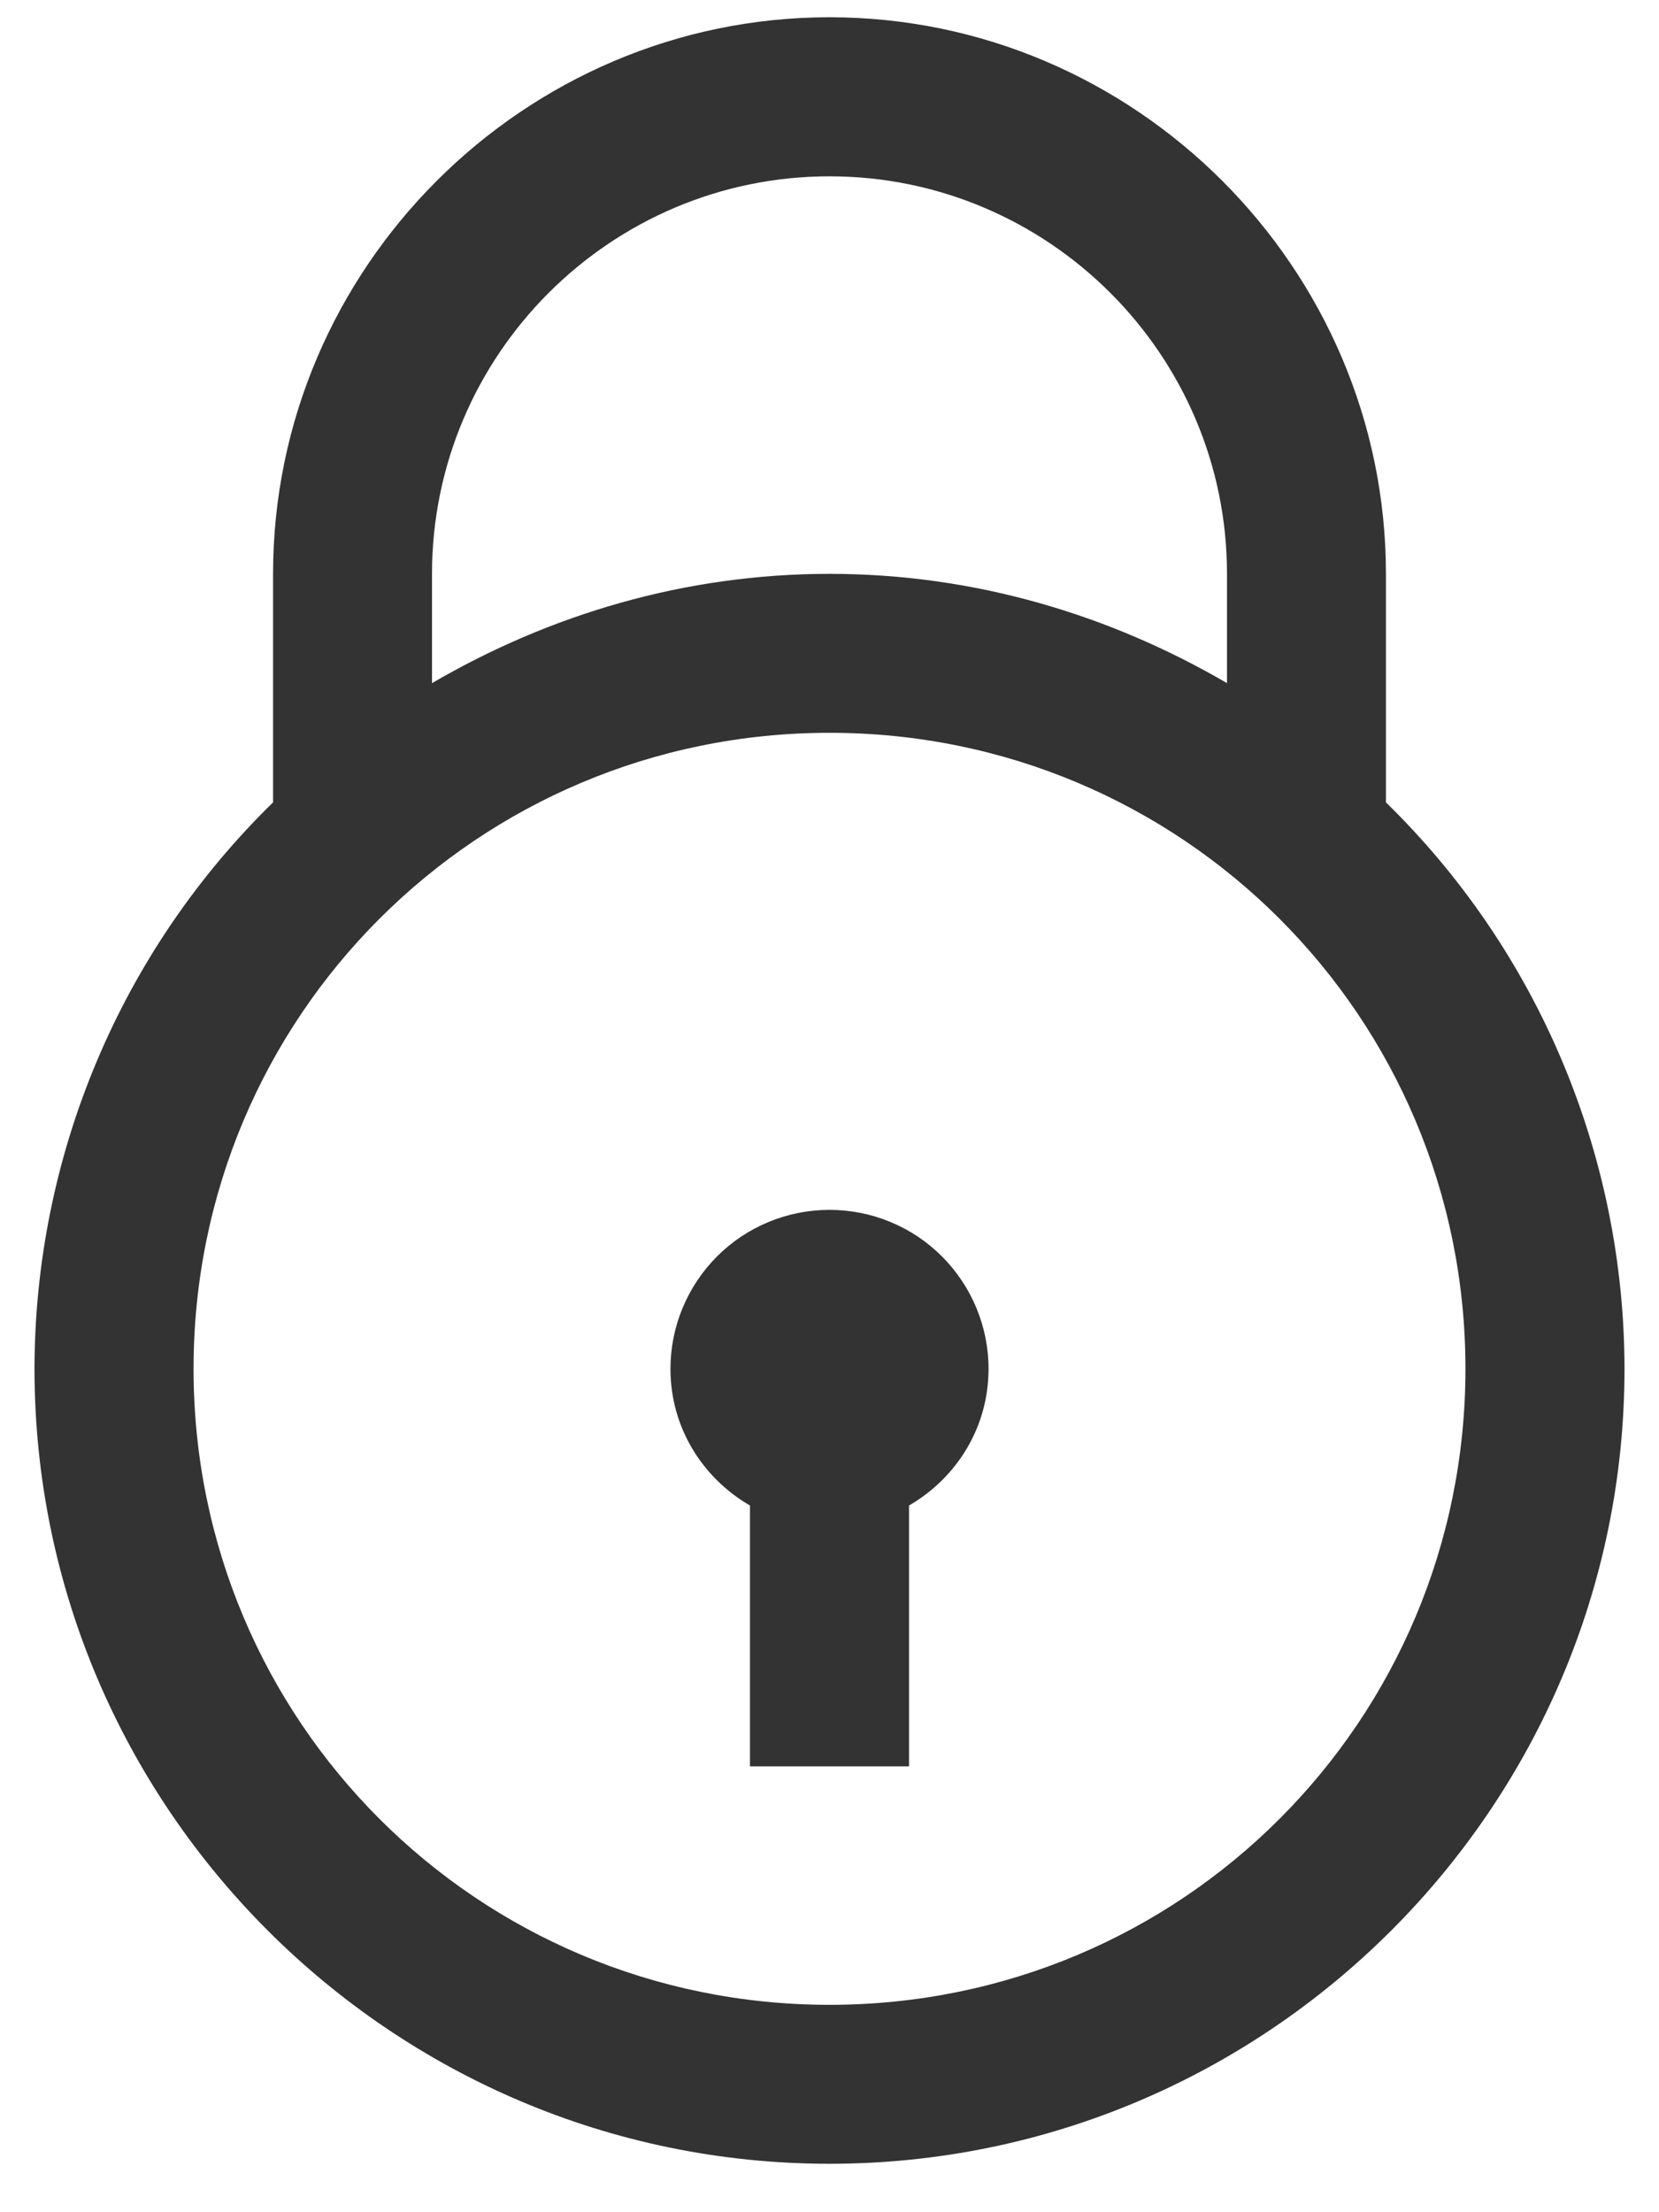 <svg width="15" height="20" viewBox="0 0 15 20" fill="none" xmlns="http://www.w3.org/2000/svg">
<path d="M7.5 0.156C4.736 0.156 2.469 2.424 2.469 5.188V7.254C1.786 7.921 1.244 8.717 0.874 9.597C0.504 10.476 0.313 11.421 0.312 12.375C0.312 16.335 3.54 19.562 7.5 19.562C11.46 19.562 14.688 16.335 14.688 12.375C14.687 11.421 14.496 10.476 14.126 9.597C13.756 8.717 13.214 7.921 12.531 7.254V5.188C12.531 2.424 10.264 0.156 7.5 0.156ZM7.5 1.594C9.48 1.594 11.094 3.207 11.094 5.188V6.176C10.034 5.558 8.812 5.188 7.5 5.188C6.188 5.188 4.966 5.558 3.906 6.176V5.188C3.906 3.207 5.52 1.594 7.5 1.594ZM7.5 6.625C10.684 6.625 13.25 9.191 13.25 12.375C13.25 15.559 10.684 18.125 7.5 18.125C4.316 18.125 1.75 15.559 1.75 12.375C1.75 9.191 4.316 6.625 7.5 6.625ZM7.5 10.938C7.119 10.938 6.753 11.089 6.484 11.358C6.214 11.628 6.062 11.994 6.062 12.375C6.062 12.907 6.352 13.362 6.781 13.611V15.969H8.219V13.611C8.648 13.362 8.938 12.907 8.938 12.375C8.938 11.994 8.786 11.628 8.516 11.358C8.247 11.089 7.881 10.938 7.5 10.938Z" fill="black" fill-opacity="0.8"/>
</svg>
